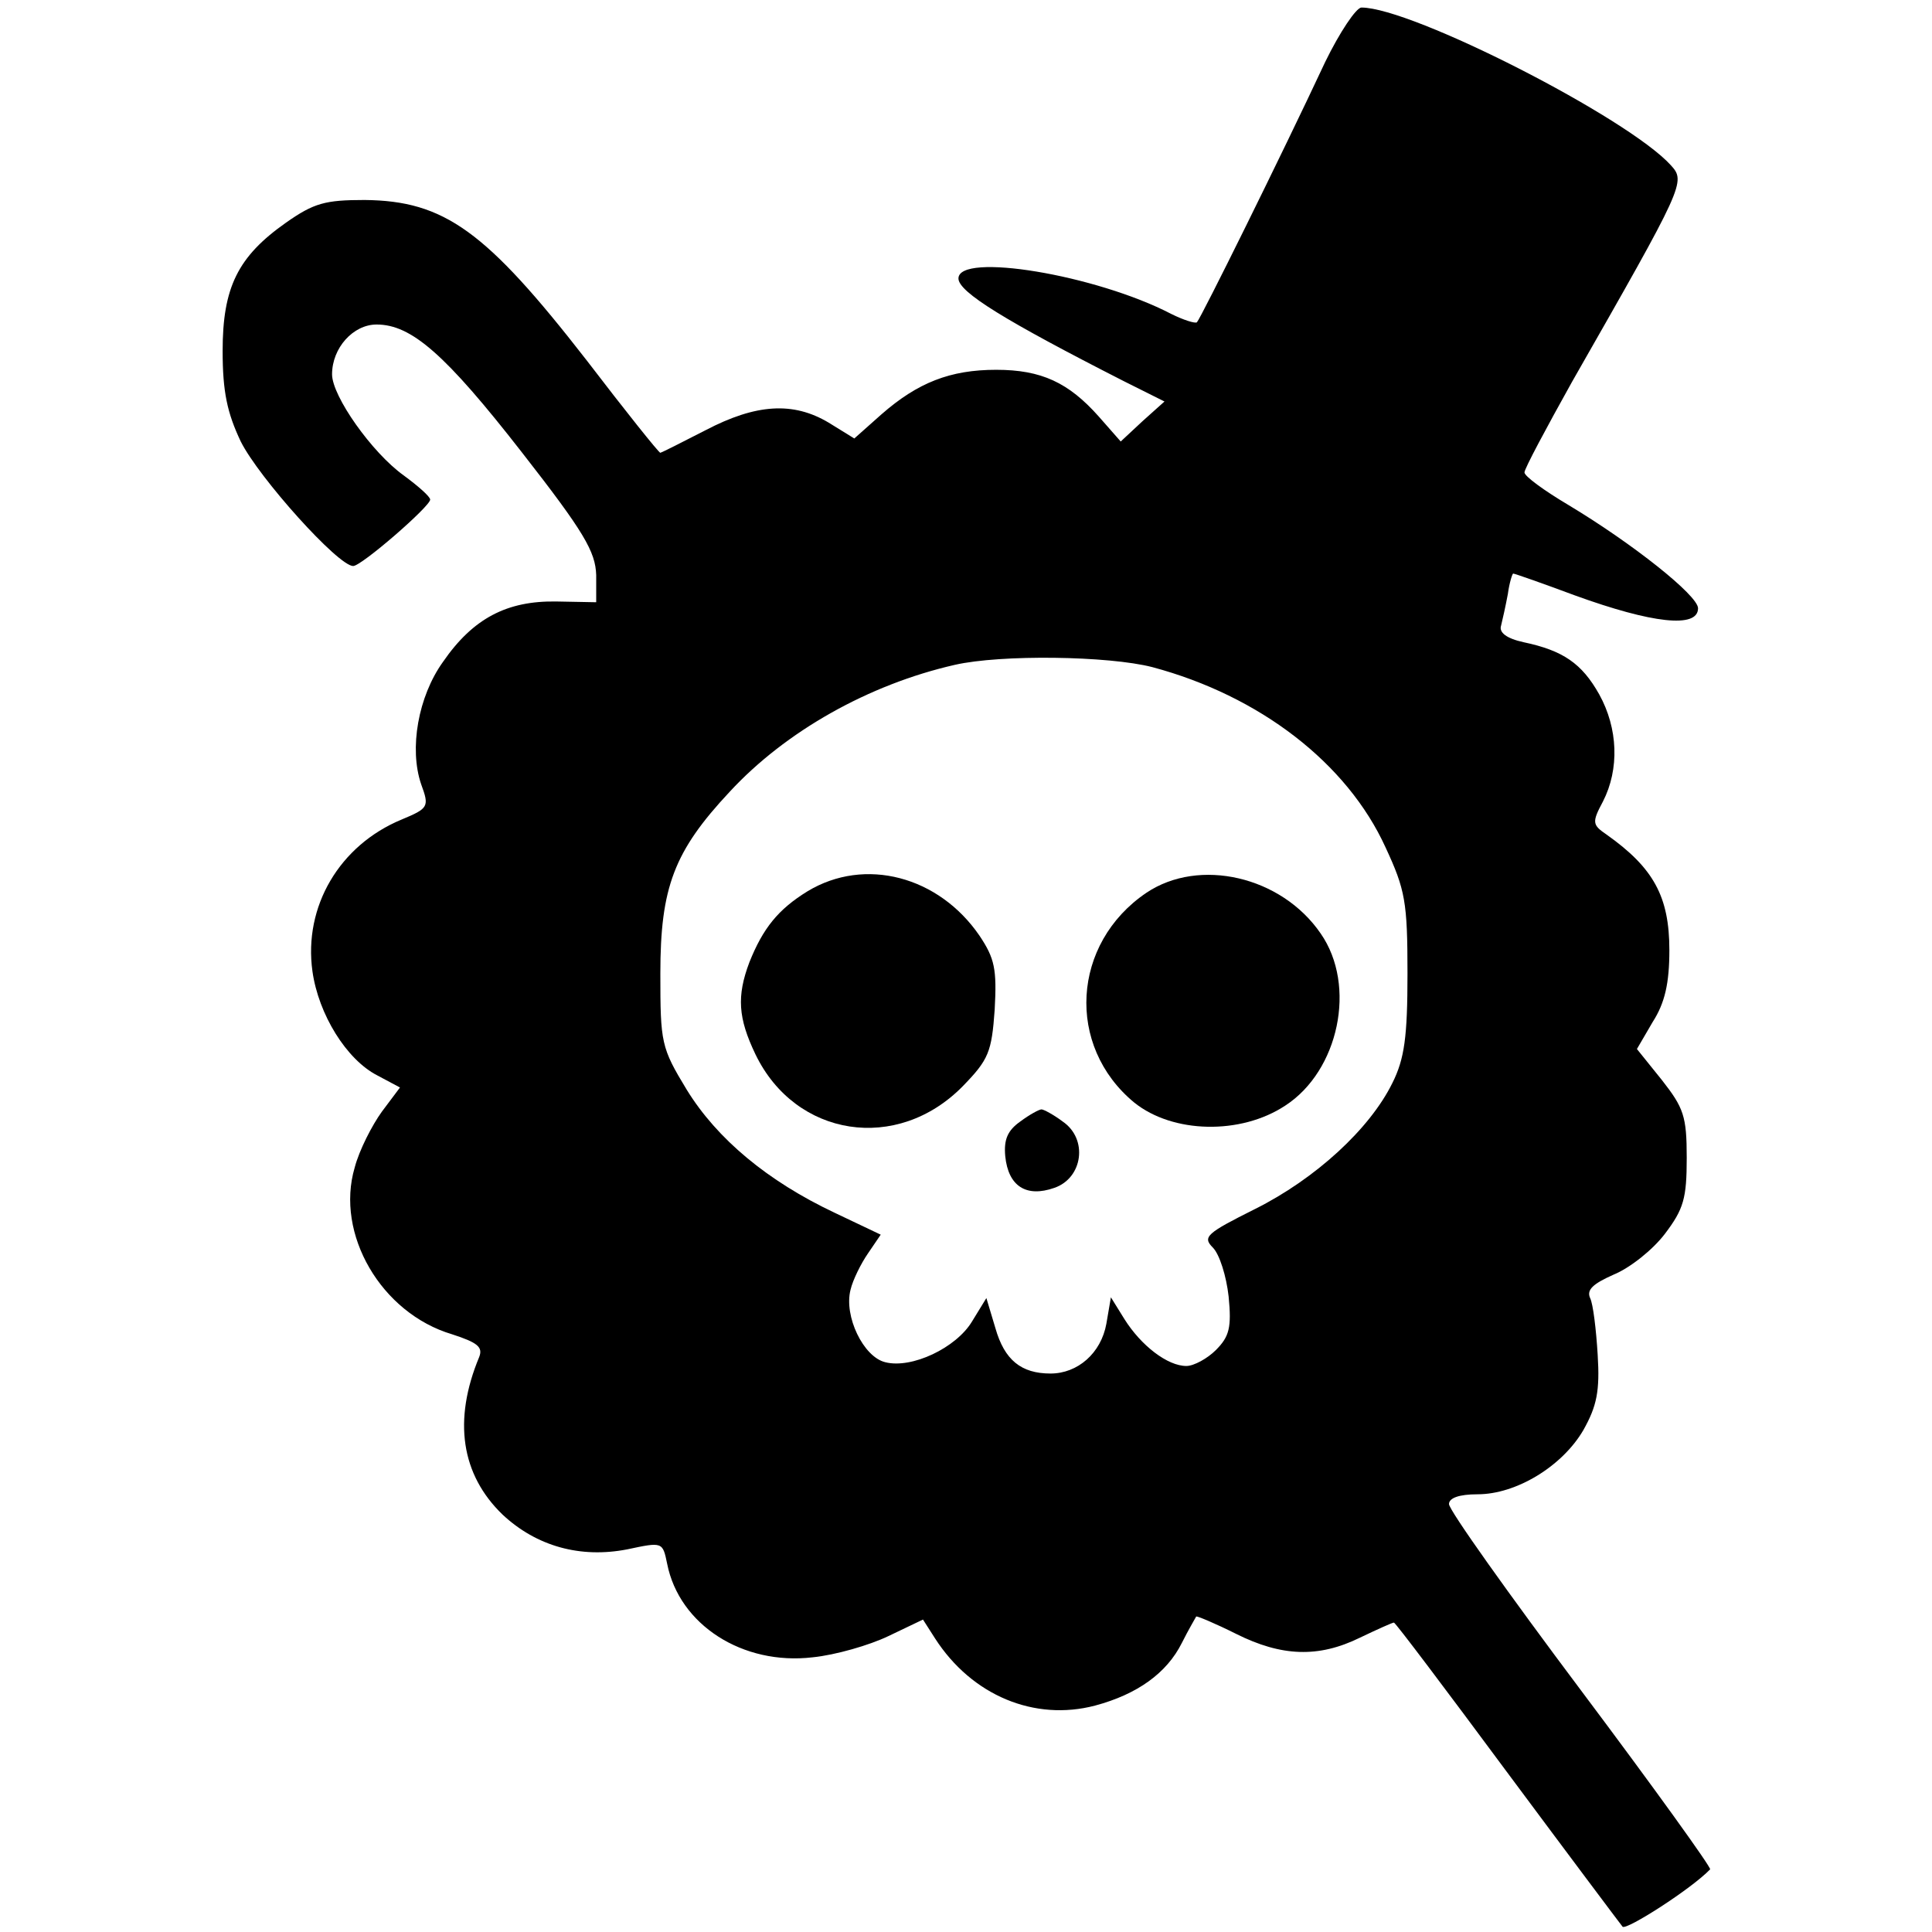 <?xml version="1.0" standalone="no"?>
<!DOCTYPE svg PUBLIC "-//W3C//DTD SVG 20010904//EN"
 "http://www.w3.org/TR/2001/REC-SVG-20010904/DTD/svg10.dtd">
<svg version="1.0" xmlns="http://www.w3.org/2000/svg"
 width="256pt" height="256pt" viewBox="0 0 256 256"
 preserveAspectRatio="xMidYMid meet">

<g transform="translate(0,256) scale(0.1,-0.1)"
fill="#000000" stroke="none">
<path d="M1756 2478 c-58 -124 -165 -340 -170 -345 -2 -2 -18 3 -34 11 -100
52 -282 82 -282 47 0 -18 62 -56 219 -136 l54 -27 -29 -26 -29 -27 -29 33
c-40 45 -76 62 -136 62 -61 0 -104 -17 -152 -59 l-36 -32 -34 21 c-47 28 -96
25 -163 -10 -31 -16 -59 -30 -60 -30 -2 0 -46 55 -98 123 -133 171 -188 211
-294 212 -52 0 -67 -4 -104 -30 -64 -45 -84 -86 -84 -170 0 -54 6 -82 24 -120
24 -48 129 -165 149 -165 11 0 102 79 102 88 0 4 -16 18 -35 32 -42 30 -95
105 -95 134 0 35 28 66 59 66 46 0 91 -39 193 -170 82 -105 97 -131 98 -162
l0 -36 -53 1 c-65 1 -110 -22 -150 -80 -33 -46 -45 -115 -29 -162 11 -30 10
-32 -26 -47 -82 -34 -130 -115 -118 -201 8 -57 45 -117 86 -138 l30 -16 -24
-32 c-13 -18 -30 -51 -36 -74 -26 -88 35 -193 129 -221 34 -11 41 -17 36 -30
-35 -84 -24 -156 31 -209 45 -42 103 -58 165 -46 47 10 47 10 53 -19 16 -81
100 -135 193 -124 30 3 75 16 100 28 l46 22 16 -25 c49 -76 132 -110 212 -89
56 15 95 43 115 83 9 18 18 33 19 35 1 1 25 -9 53 -23 60 -30 109 -32 164 -5
23 11 43 20 45 20 2 0 69 -89 149 -197 81 -109 150 -201 154 -206 5 -5 91 50
116 76 2 2 -75 109 -171 237 -96 128 -175 239 -175 247 0 8 13 13 38 13 51 0
112 37 140 85 18 32 22 52 19 100 -2 33 -6 67 -10 75 -5 11 4 19 31 31 22 9
52 33 68 54 25 33 29 47 29 101 0 55 -4 66 -33 103 l-33 41 21 36 c16 25 22
51 22 95 0 71 -21 109 -83 153 -19 13 -20 16 -5 44 22 43 20 97 -5 142 -23 41
-48 58 -100 69 -23 5 -33 13 -30 22 2 8 6 26 9 42 2 15 6 27 7 27 2 0 39 -13
82 -29 102 -37 163 -44 163 -17 0 17 -87 86 -172 137 -32 19 -58 38 -58 43 0
5 29 59 63 120 149 261 151 265 131 287 -57 63 -343 209 -410 209 -7 0 -29
-33 -48 -72z m-229 -802 c142 -38 258 -127 309 -239 26 -56 29 -72 29 -167 0
-84 -4 -113 -20 -145 -30 -61 -102 -127 -182 -167 -64 -32 -70 -37 -56 -51 9
-9 18 -38 21 -65 4 -41 1 -53 -17 -71 -11 -11 -29 -21 -39 -21 -25 0 -60 27
-82 62 l-18 29 -6 -35 c-7 -39 -38 -66 -74 -66 -39 0 -61 18 -73 60 l-12 40
-19 -31 c-21 -35 -80 -63 -115 -54 -29 7 -55 61 -46 96 3 13 14 35 23 48 l17
25 -61 29 c-89 42 -156 98 -196 163 -34 56 -35 62 -35 154 0 114 18 162 92
241 74 80 184 142 298 168 61 14 204 12 262 -3z"/>
<path d="M1070 1379 c-39 -24 -59 -49 -77 -94 -17 -45 -15 -74 8 -122 53 -110
188 -131 275 -42 34 35 38 45 42 101 3 54 0 68 -20 98 -54 79 -152 105 -228
59z"/>
<path d="M1519 1377 c-99 -67 -107 -203 -16 -278 51 -41 141 -43 200 -4 71 46
95 159 47 228 -52 76 -161 101 -231 54z"/>
<path d="M1352 1074 c-17 -12 -22 -24 -20 -46 4 -40 28 -55 65 -42 38 13 45
65 11 88 -12 9 -25 16 -28 16 -3 0 -16 -7 -28 -16z"/>
</g>
</svg>
